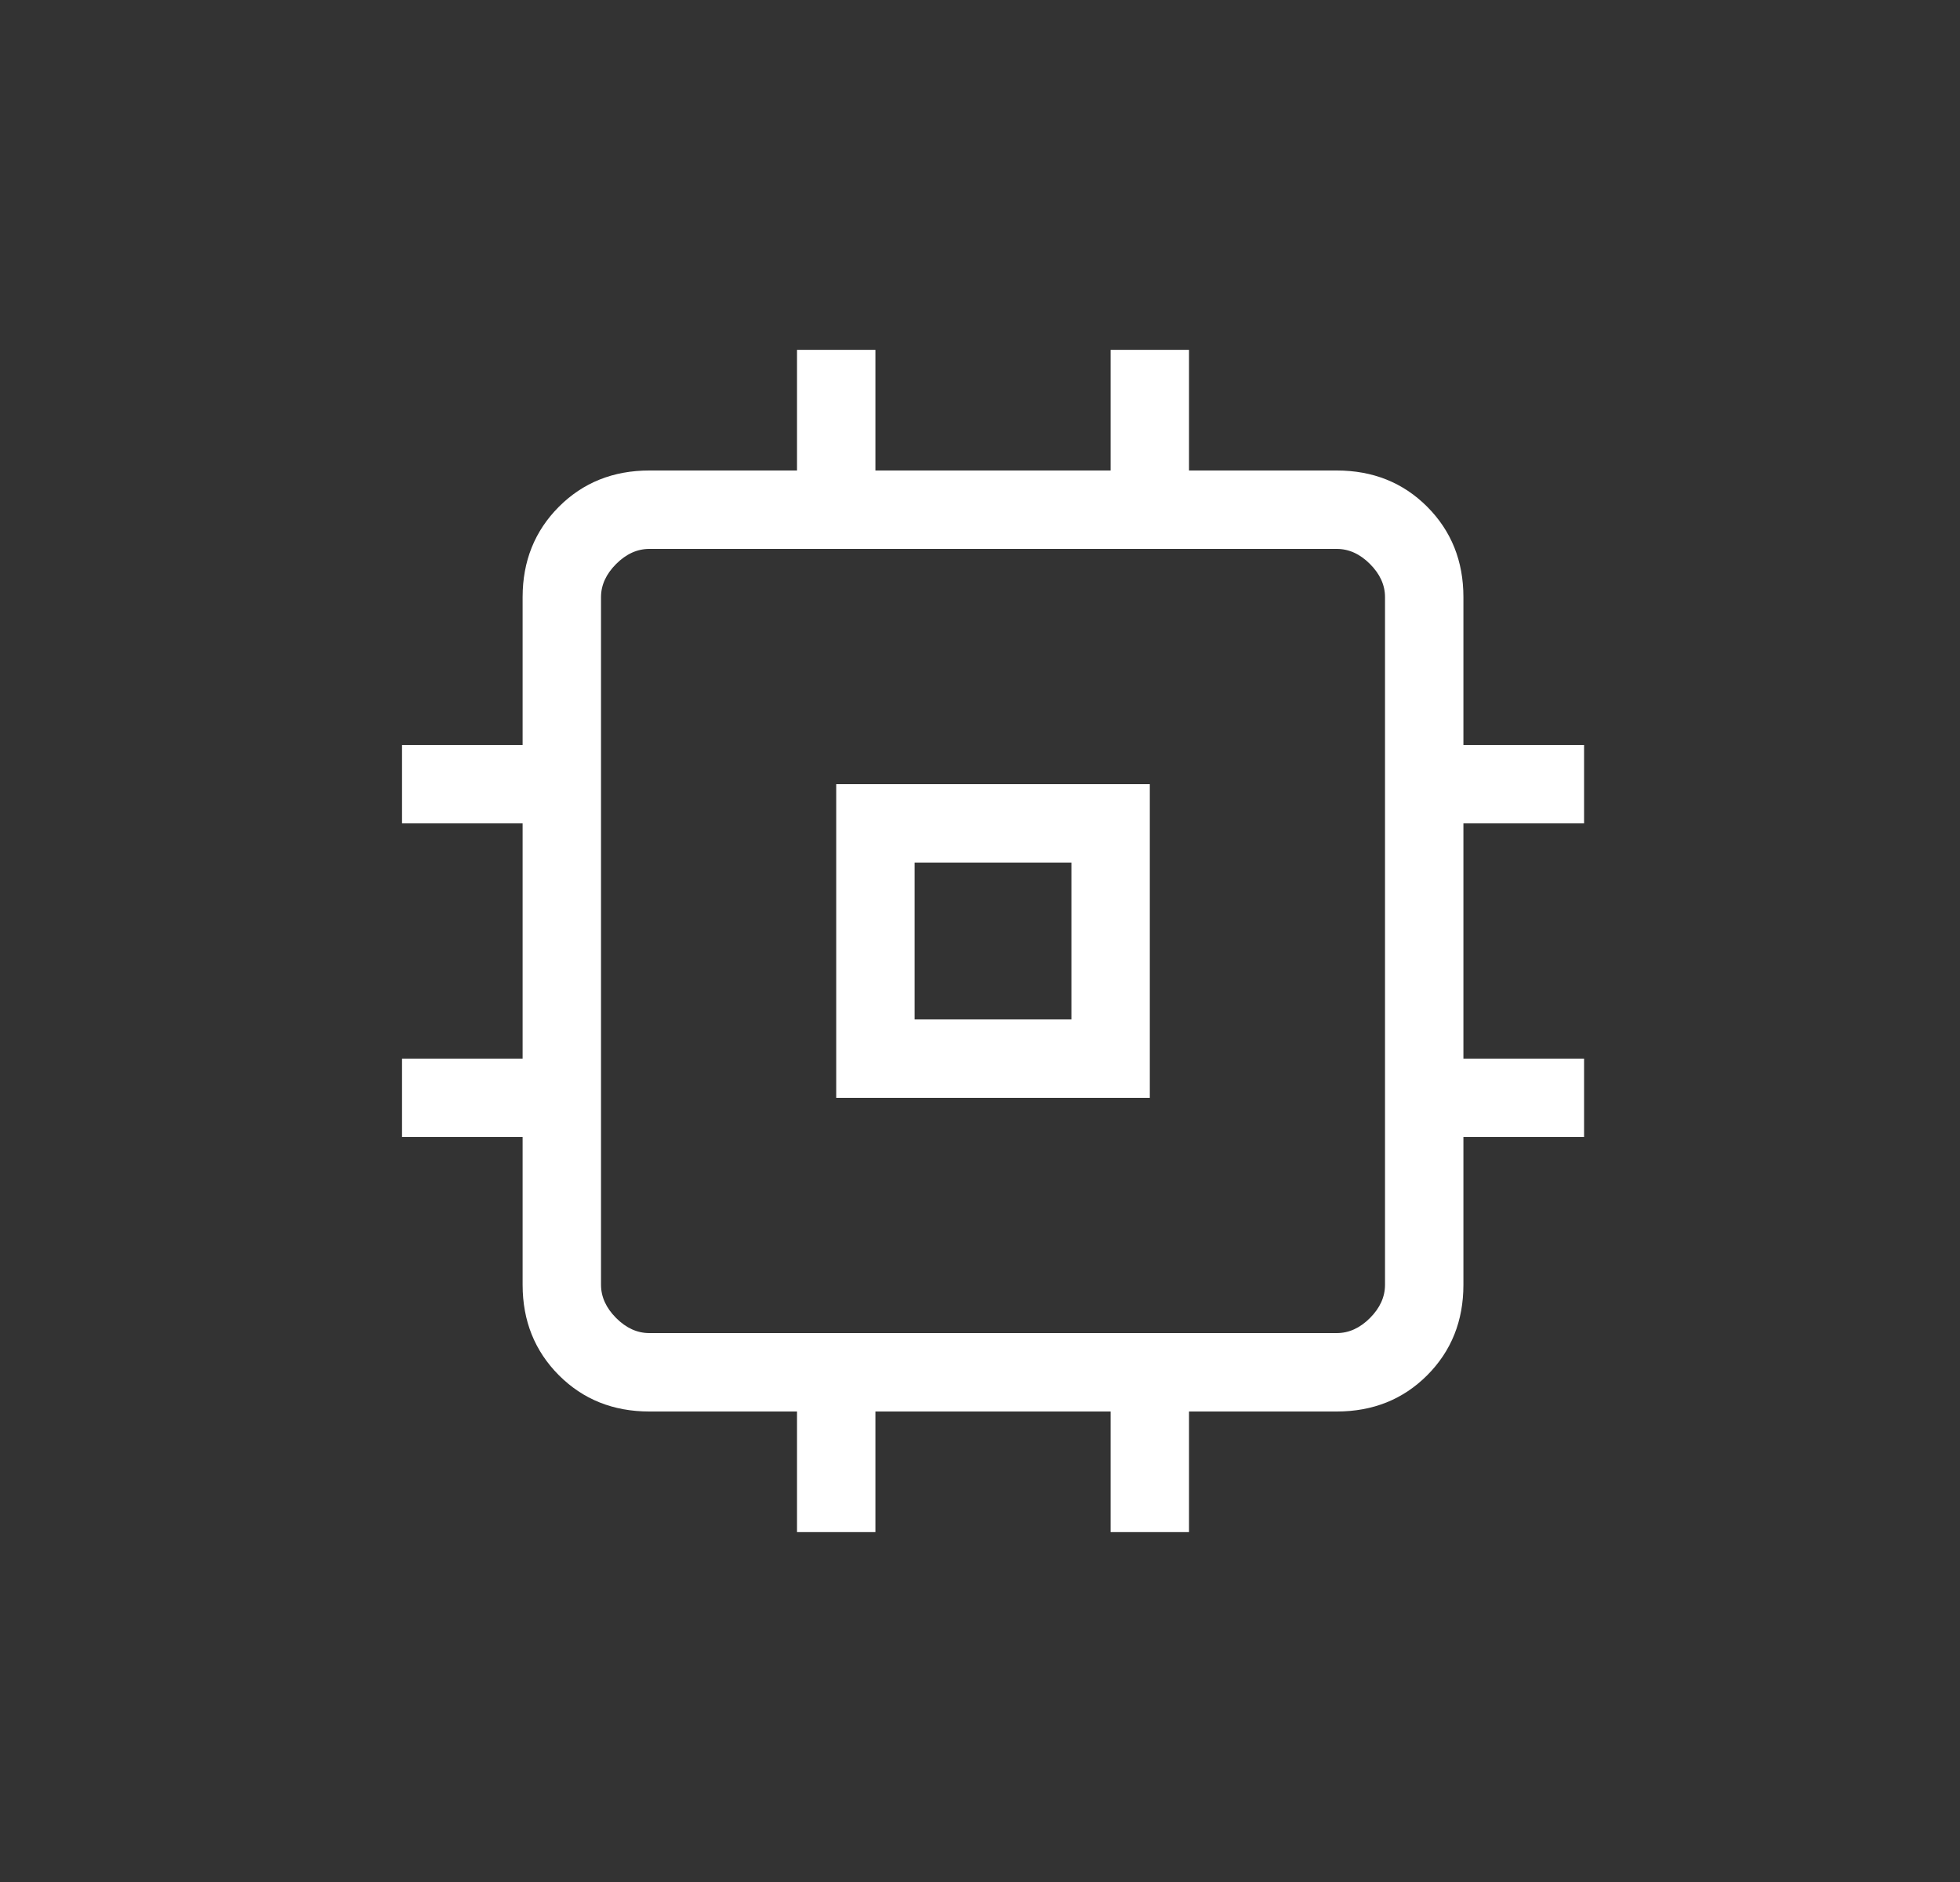 <svg width="25" height="24" viewBox="0 0 25 24" fill="none" xmlns="http://www.w3.org/2000/svg">
<rect x="0" y="0" width="25" height="24" fill="#333333" stroke="none"/>
<mask id="mask0_1022_4993" style="mask-type:alpha" maskUnits="userSpaceOnUse" x="0" y="0" width="25" height="24">
<rect x="0.667" width="24" height="24" fill="#D9D9D9"/>
</mask>
<g mask="url(#mask0_1022_4993)">
<path d="M10.666 14V10H14.666V14H10.666ZM11.666 13H13.666V11H11.666V13ZM10.166 19.538V18H8.282C7.822 18 7.437 17.846 7.129 17.538C6.821 17.229 6.666 16.845 6.666 16.384V14.5H5.128V13.5H6.666V10.5H5.128V9.5H6.666V7.615C6.666 7.155 6.821 6.771 7.129 6.462C7.437 6.154 7.822 6 8.282 6H10.166V4.461H11.166V6H14.166V4.461H15.166V6H17.051C17.511 6 17.896 6.154 18.204 6.462C18.512 6.771 18.666 7.155 18.666 7.615V9.5H20.205V10.5H18.666V13.5H20.205V14.5H18.666V16.384C18.666 16.845 18.512 17.229 18.204 17.538C17.896 17.846 17.511 18 17.051 18H15.166V19.538H14.166V18H11.166V19.538H10.166ZM17.051 17C17.205 17 17.346 16.936 17.474 16.808C17.602 16.68 17.666 16.538 17.666 16.384V7.615C17.666 7.461 17.602 7.32 17.474 7.192C17.346 7.064 17.205 7 17.051 7H8.282C8.128 7 7.987 7.064 7.859 7.192C7.731 7.32 7.666 7.461 7.666 7.615V16.384C7.666 16.538 7.731 16.68 7.859 16.808C7.987 16.936 8.128 17 8.282 17H17.051Z" fill="white"/>
</g>
</svg>
